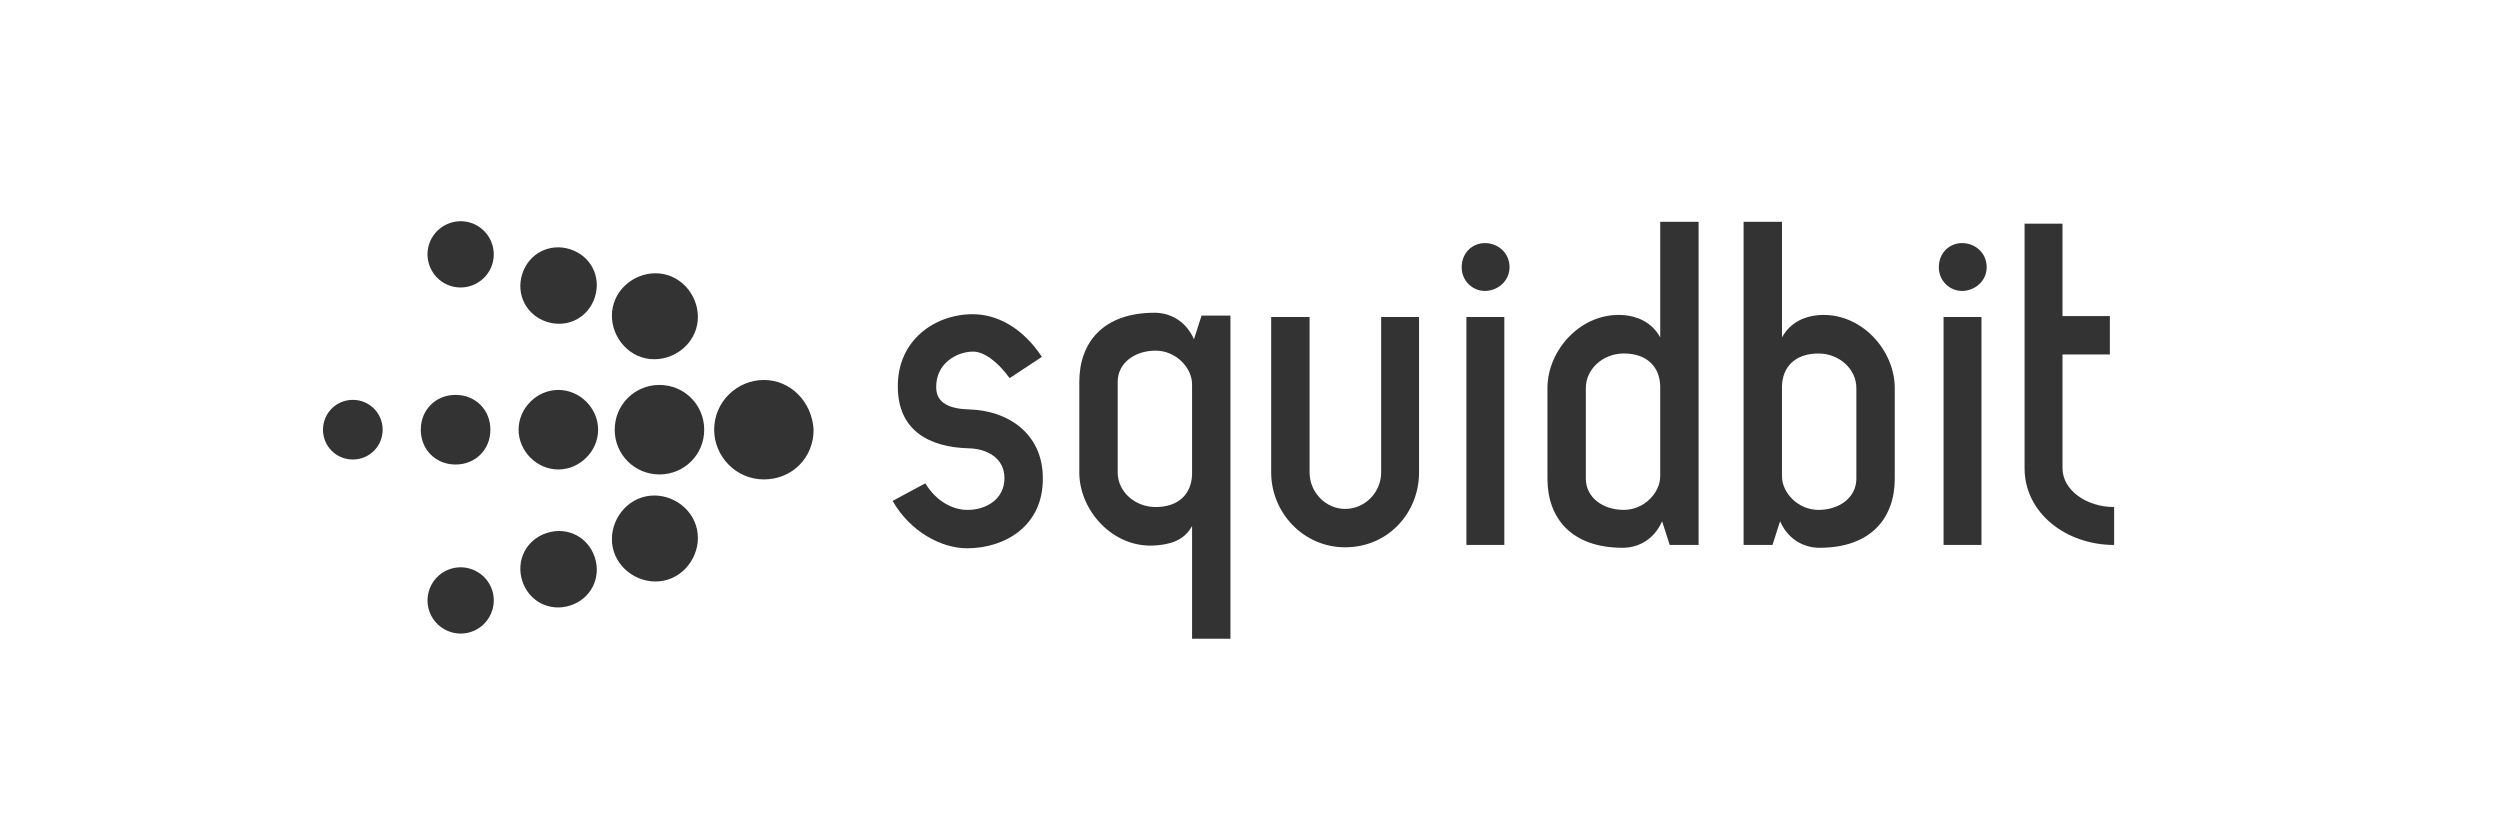 <?xml version="1.0" encoding="utf-8"?>
<!-- Generator: Adobe Illustrator 15.0.0, SVG Export Plug-In . SVG Version: 6.00 Build 0)  -->
<!DOCTYPE svg PUBLIC "-//W3C//DTD SVG 1.1//EN" "http://www.w3.org/Graphics/SVG/1.1/DTD/svg11.dtd">
<svg version="1.1" id="Layer_1" xmlns="http://www.w3.org/2000/svg" xmlns:xlink="http://www.w3.org/1999/xlink" x="0px" y="0px"
	 width="240px" height="80px" viewBox="0 0 240 80" enable-background="new 0 0 240 80" xml:space="preserve">
<g>
	<path fill="#333333" d="M33.87,38.386c-1.59,0-2.863,1.274-2.863,2.866c0,1.59,1.273,2.861,2.863,2.861
		c1.592,0,2.864-1.271,2.864-2.861C36.736,39.66,35.463,38.386,33.87,38.386z M43.737,37.909c-1.909,0-3.342,1.433-3.342,3.343
		s1.433,3.342,3.342,3.342c1.909,0,3.341-1.432,3.341-3.342S45.646,37.909,43.737,37.909z M45.188,21.386
		c-1.667-0.532-3.467,0.399-3.999,2.066s0.399,3.467,2.064,3.999c1.668,0.531,3.469-0.399,3.999-2.066
		C47.786,23.718,46.856,21.918,45.188,21.386z M73.333,36.477c-2.547,0-4.774,2.069-4.774,4.775c0,2.545,2.069,4.771,4.774,4.771
		s4.772-2.065,4.772-4.771C77.948,38.546,75.879,36.477,73.333,36.477z M63.309,36.954c-2.387,0-4.297,1.911-4.297,4.298
		c0,2.386,1.909,4.295,4.297,4.295s4.295-1.909,4.295-4.295C67.604,38.863,65.695,36.954,63.309,36.954z M64.126,26.419
		c-2.123-0.676-4.521,0.562-5.198,2.686c-0.676,2.122,0.563,4.521,2.687,5.198c2.124,0.676,4.521-0.562,5.198-2.687
		C67.489,29.495,66.249,27.097,64.126,26.419z M53.602,37.433c-2.069,0-3.818,1.749-3.818,3.819c0,2.064,1.752,3.818,3.818,3.818
		c2.067,0,3.818-1.754,3.818-3.818C57.421,39.182,55.67,37.433,53.602,37.433z M54.731,23.926c-1.97-0.627-3.969,0.405-4.596,2.376
		c-0.627,1.971,0.403,3.968,2.375,4.598c1.97,0.628,3.97-0.404,4.599-2.374C57.738,26.553,56.703,24.555,54.731,23.926z
		 M47.254,56.673c-0.532-1.666-2.332-2.597-3.999-2.062c-1.667,0.528-2.597,2.331-2.064,3.997c0.53,1.668,2.33,2.599,3.999,2.066
		C46.856,60.14,47.786,58.34,47.254,56.673z M66.812,50.441c-0.676-2.123-3.074-3.363-5.198-2.687
		c-2.122,0.679-3.36,3.074-2.687,5.198c0.676,2.124,3.076,3.363,5.198,2.687C66.25,54.965,67.489,52.562,66.812,50.441z
		 M57.11,53.532c-0.629-1.97-2.628-3-4.6-2.373c-1.972,0.627-3.003,2.624-2.375,4.597c0.627,1.971,2.626,3.003,4.597,2.377
		C56.703,57.504,57.738,55.505,57.11,53.532z"/>
	<g>
		<path fill="#333333" d="M96.926,36.303c-1.182-1.637-2.5-2.548-3.501-2.548c-1.047,0-2.047,0.454-2.73,1.182
			c-0.455,0.5-0.818,1.229-0.818,2.185c-0.046,1.637,1.41,2.139,3.183,2.184c3.595,0.092,7.051,2.229,7.051,6.599
			c0.046,4.592-3.641,6.731-7.278,6.731c-2.457,0-5.459-1.593-7.142-4.55l3.139-1.686c1.045,1.73,2.639,2.551,4.048,2.551
			c1.82,0,3.549-1.047,3.549-3.048c0-1.911-1.637-2.821-3.412-2.865c-3.775-0.093-6.823-1.685-6.823-5.914
			c-0.046-4.459,3.549-6.96,7.188-6.96c2.318,0,4.776,1.274,6.642,4.094L96.926,36.303z"/>
		<path fill="#333333" d="M114.621,32.572l0.728-2.274h2.774v31.023h-3.684V50.494c-0.817,1.501-2.274,1.773-3.502,1.867
			c-4.049,0.316-7.324-3.322-7.324-7.008v-8.688c0-3.775,2.275-6.642,7.232-6.642C112.211,30.024,113.803,30.707,114.621,32.572z
			 M107.298,45.354c0,1.867,1.683,3.322,3.638,3.322c2.275,0,3.456-1.32,3.502-3.138v-8.645c0-1.593-1.546-3.231-3.502-3.231
			c-2.001,0-3.638,1.183-3.638,3.001V45.354z"/>
		<path fill="#333333" d="M122.033,45.354V30.434h3.687v14.919c0,1.909,1.546,3.502,3.411,3.502c1.911,0,3.459-1.593,3.459-3.502
			V30.434h3.639v14.919c0,3.866-2.957,7.188-7.098,7.188C125.129,52.542,122.033,49.221,122.033,45.354z"/>
		<path fill="#333333" d="M144.916,25.656c0,1.321-1.139,2.274-2.365,2.274c-1.184,0-2.229-0.955-2.229-2.274
			c0-1.41,1.046-2.319,2.229-2.319C143.777,23.337,144.916,24.247,144.916,25.656z M144.415,52.312h-3.64V30.434h3.64V52.312z"/>
		<path fill="#333333" d="M148.555,45.945v-8.688c0-3.684,3.275-7.324,7.322-7.005c1.229,0.091,2.684,0.636,3.504,2.138v-11.1h3.684
			v31.024h-2.773l-0.729-2.272c-0.817,1.864-2.412,2.546-3.774,2.546C150.828,52.587,148.555,49.723,148.555,45.945z M152.24,45.945
			c0,1.818,1.637,3.003,3.641,3.003c1.955,0,3.5-1.638,3.5-3.231v-8.643c-0.043-1.82-1.229-3.14-3.5-3.14
			c-1.956,0-3.641,1.456-3.641,3.321V45.945z"/>
		<path fill="#333333" d="M170.889,50.04l-0.729,2.272h-2.774V21.291h3.686v11.1c0.817-1.502,2.274-2.047,3.501-2.138
			c4.05-0.319,7.324,3.321,7.324,7.005v8.688c0,3.776-2.274,6.642-7.23,6.642C173.3,52.587,171.707,51.904,170.889,50.04z
			 M178.211,37.257c0-1.865-1.683-3.321-3.64-3.321c-2.272,0-3.456,1.32-3.501,3.139v8.645c0,1.591,1.547,3.23,3.501,3.23
			c2.001,0,3.64-1.185,3.64-3.004V37.257z"/>
		<path fill="#333333" d="M190.722,25.656c0,1.321-1.14,2.274-2.364,2.274c-1.186,0-2.23-0.955-2.23-2.274
			c0-1.41,1.046-2.319,2.23-2.319C189.586,23.337,190.722,24.247,190.722,25.656z M190.221,52.312h-3.639V30.434h3.639V52.312z"/>
		<path fill="#333333" d="M202.547,30.342v3.686H198v10.918c0,2.094,2.273,3.729,4.957,3.729v3.641
			c-4.594,0-8.598-3.047-8.598-7.368V21.471H198v8.872L202.547,30.342L202.547,30.342z"/>
	</g>
</g>
</svg>
